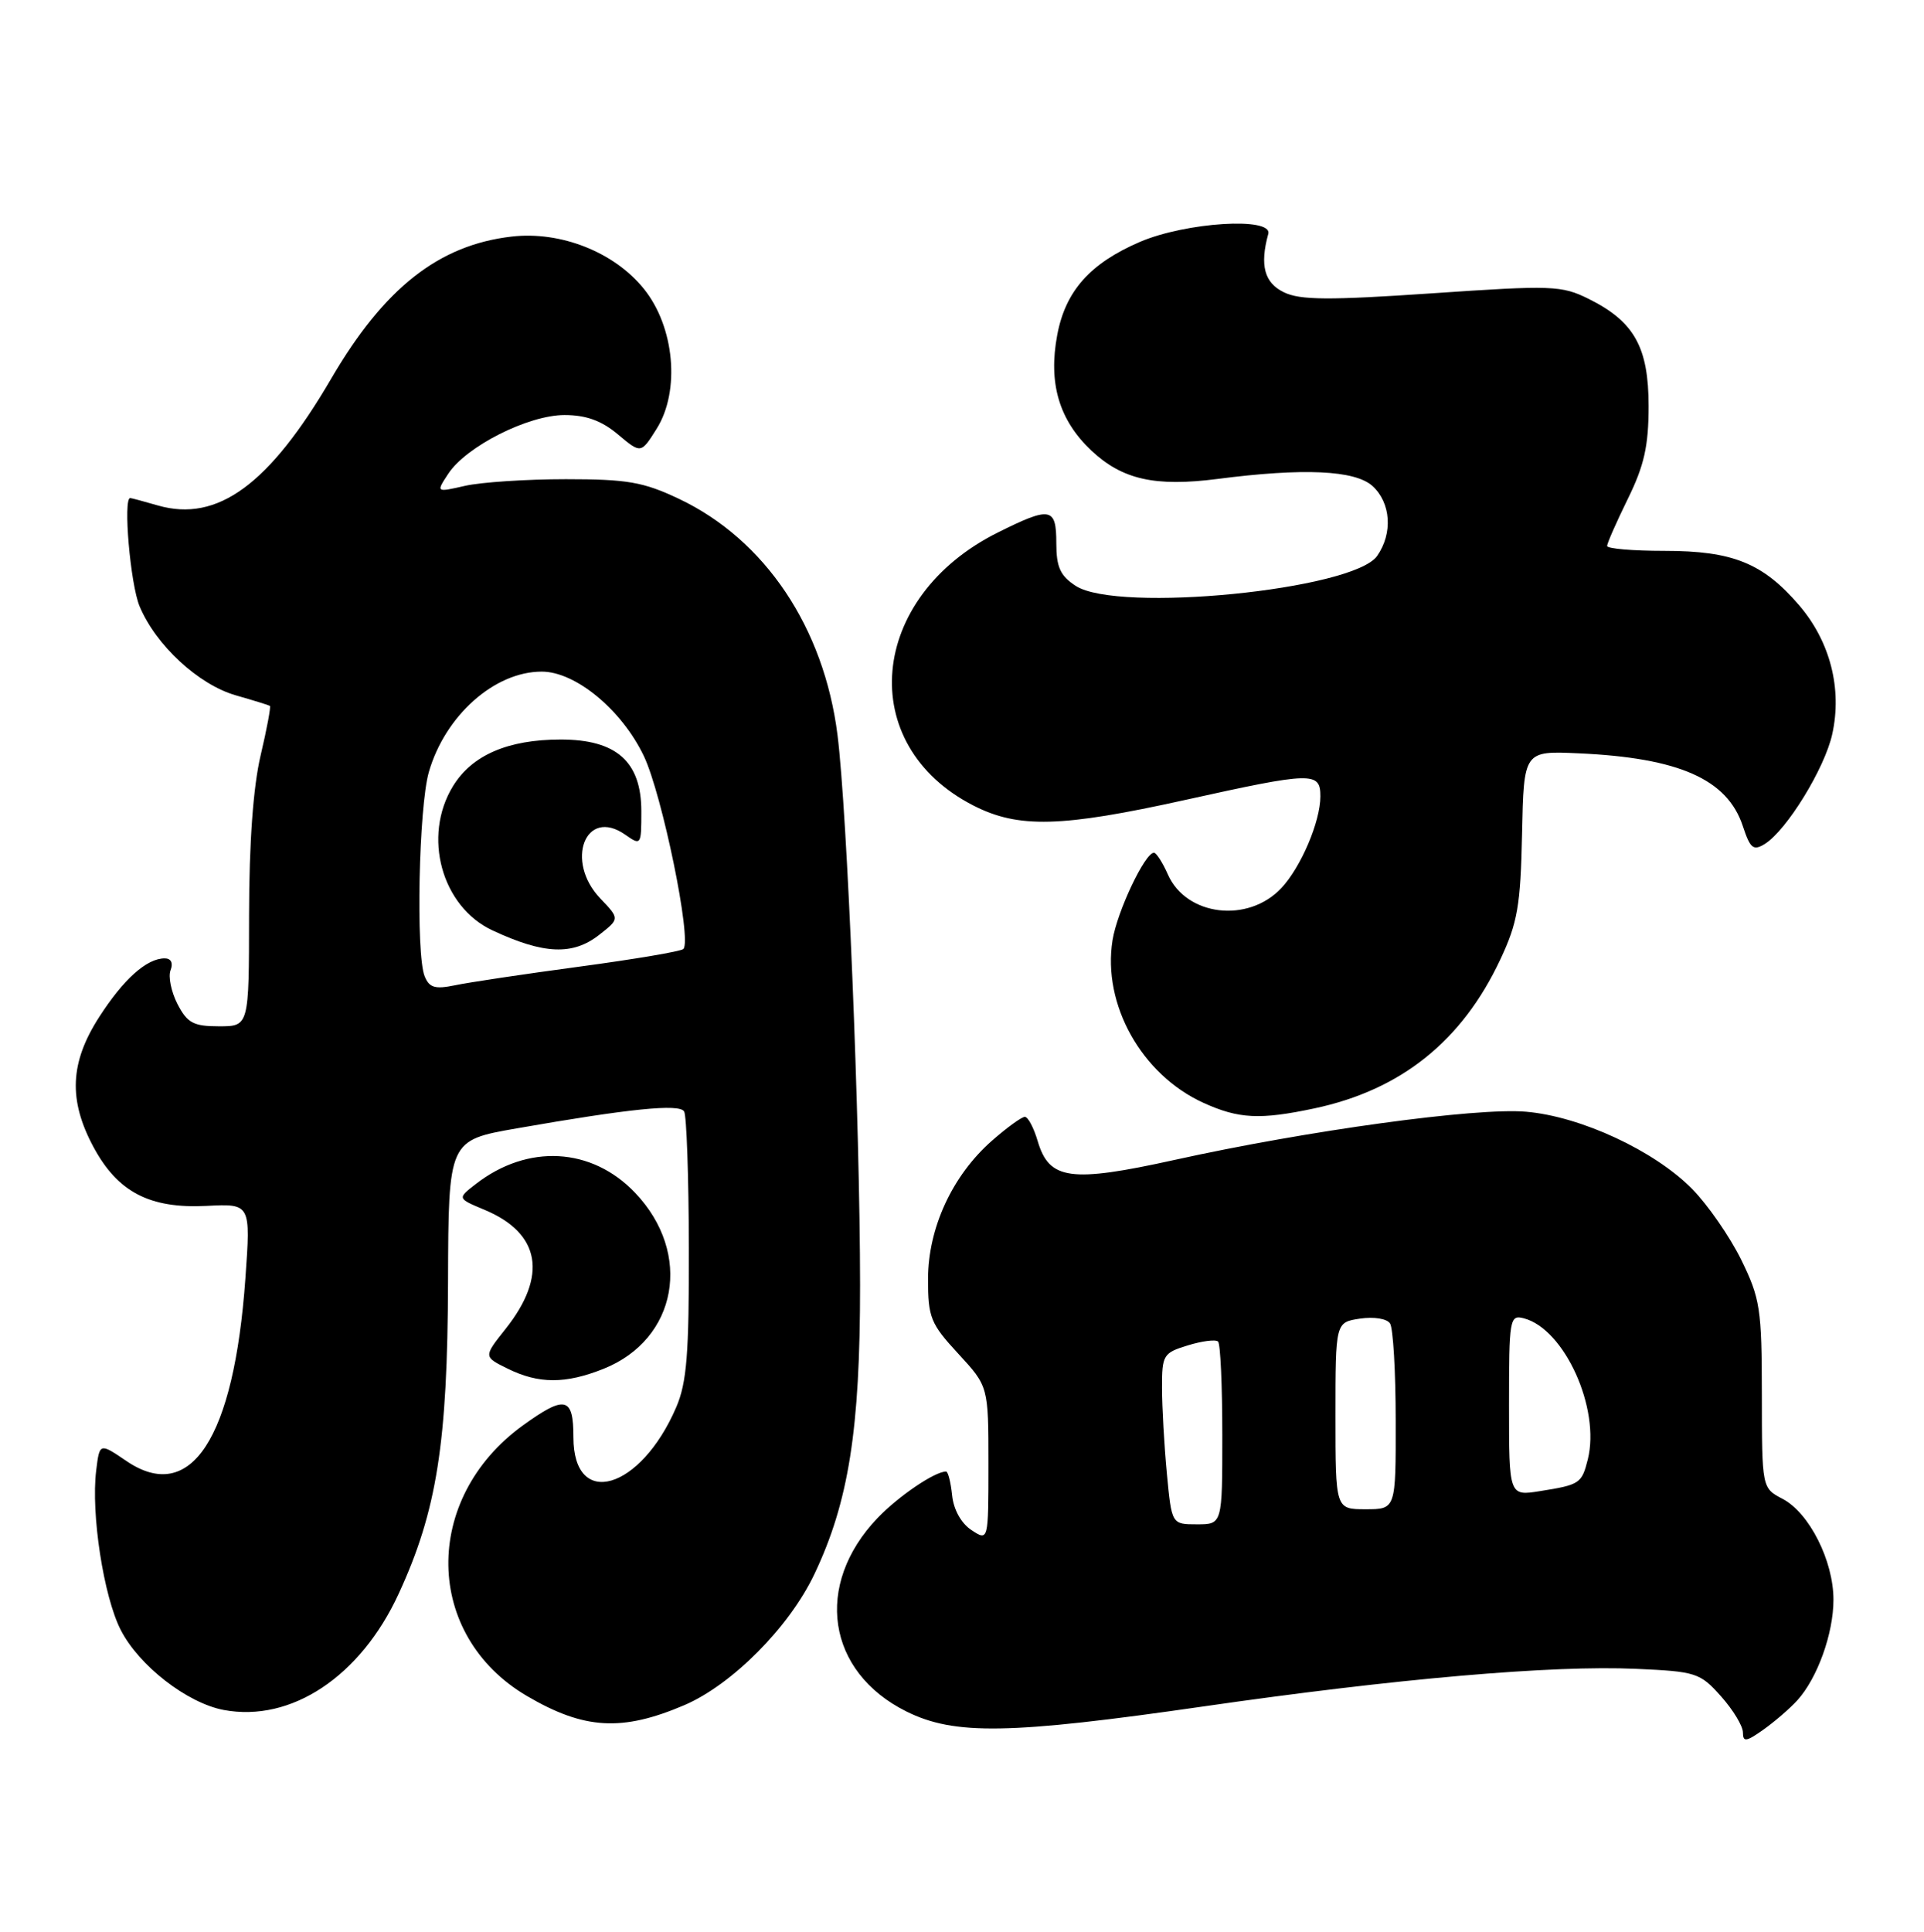 <?xml version="1.0" encoding="UTF-8" standalone="no"?>
<!DOCTYPE svg PUBLIC "-//W3C//DTD SVG 1.1//EN" "http://www.w3.org/Graphics/SVG/1.1/DTD/svg11.dtd" >
<svg xmlns="http://www.w3.org/2000/svg" xmlns:xlink="http://www.w3.org/1999/xlink" version="1.1" viewBox="0 0 255 256">
 <g >
 <path fill="currentColor"
d=" M 238.21 225.32 C 240.88 222.37 243.00 216.46 243.00 211.99 C 243.00 206.83 239.80 200.48 236.25 198.62 C 233.52 197.19 233.52 197.19 233.51 184.85 C 233.50 173.43 233.29 172.08 230.77 166.93 C 229.26 163.87 226.34 159.65 224.27 157.55 C 219.27 152.48 209.50 147.94 202.25 147.32 C 195.64 146.75 173.30 149.81 155.66 153.71 C 141.88 156.75 139.06 156.36 137.54 151.24 C 137.02 149.46 136.25 148.00 135.83 148.00 C 135.41 148.00 133.45 149.42 131.47 151.16 C 126.22 155.77 123.00 162.74 123.00 169.49 C 123.00 174.58 123.33 175.41 127.00 179.38 C 131.00 183.72 131.00 183.72 131.00 193.98 C 131.00 204.24 131.00 204.24 128.75 202.76 C 127.39 201.86 126.38 200.04 126.19 198.14 C 126.01 196.41 125.65 195.00 125.39 195.00 C 123.89 195.00 119.08 198.27 116.31 201.16 C 107.84 210.02 109.57 221.55 120.14 226.80 C 126.51 229.97 133.78 229.84 159.50 226.13 C 184.97 222.45 205.77 220.64 216.89 221.15 C 224.78 221.50 225.33 221.68 228.09 224.78 C 229.69 226.57 231.00 228.73 231.00 229.58 C 231.00 230.89 231.44 230.82 233.75 229.18 C 235.26 228.10 237.27 226.36 238.21 225.32 Z  M 90.72 225.95 C 97.03 223.24 104.61 215.61 107.94 208.59 C 112.48 199.04 114.00 189.42 113.99 170.29 C 113.98 148.87 112.29 107.67 111.00 97.40 C 109.21 83.17 101.39 71.51 90.00 66.11 C 85.27 63.87 83.17 63.50 75.00 63.50 C 69.78 63.50 63.76 63.90 61.64 64.38 C 57.78 65.26 57.78 65.26 59.41 62.78 C 61.78 59.16 70.01 55.00 74.81 55.00 C 77.68 55.00 79.72 55.74 81.90 57.57 C 84.95 60.13 84.95 60.13 87.03 56.82 C 90.18 51.80 89.40 43.30 85.33 38.27 C 81.40 33.40 74.31 30.60 67.82 31.35 C 58.16 32.46 50.92 38.16 43.90 50.17 C 35.70 64.21 28.83 69.24 20.95 66.99 C 19.06 66.44 17.40 66.00 17.26 66.00 C 16.29 66.00 17.28 77.44 18.50 80.34 C 20.65 85.49 26.30 90.72 31.24 92.14 C 33.58 92.81 35.62 93.44 35.77 93.54 C 35.92 93.63 35.37 96.59 34.54 100.11 C 33.56 104.27 33.02 111.65 33.01 121.25 C 33.00 136.00 33.00 136.00 29.03 136.00 C 25.64 136.00 24.83 135.56 23.53 133.06 C 22.70 131.45 22.28 129.42 22.61 128.56 C 22.98 127.61 22.67 127.00 21.83 127.00 C 19.44 127.00 16.36 129.76 13.12 134.81 C 9.27 140.81 9.05 145.76 12.37 151.96 C 15.58 157.96 19.82 160.18 27.36 159.80 C 33.23 159.50 33.23 159.50 32.52 169.45 C 31.01 190.63 25.29 199.40 16.76 193.61 C 13.20 191.19 13.20 191.19 12.75 194.85 C 12.04 200.56 13.73 211.56 16.00 215.99 C 18.41 220.72 24.81 225.69 29.66 226.60 C 38.59 228.27 47.79 222.16 52.84 211.19 C 57.90 200.23 59.32 191.22 59.38 169.80 C 59.44 151.11 59.44 151.11 68.47 149.53 C 83.44 146.91 90.03 146.24 90.67 147.28 C 91.00 147.80 91.28 155.94 91.30 165.37 C 91.33 179.40 91.03 183.22 89.62 186.49 C 84.90 197.46 76.00 200.06 76.00 190.46 C 76.00 185.09 74.91 184.84 69.29 188.90 C 55.91 198.60 56.18 216.72 69.83 224.74 C 77.43 229.20 82.44 229.49 90.72 225.95 Z  M 79.99 181.39 C 89.79 177.47 91.83 166.11 84.19 158.08 C 78.43 152.02 69.95 151.55 63.05 156.91 C 60.60 158.81 60.60 158.81 64.22 160.32 C 71.64 163.42 72.62 169.05 66.98 176.14 C 64.08 179.79 64.08 179.79 67.29 181.37 C 71.40 183.40 74.95 183.40 79.99 181.39 Z  M 174.20 146.88 C 185.69 144.44 193.79 137.95 198.86 127.12 C 201.14 122.26 201.53 120.01 201.73 110.50 C 201.96 99.50 201.96 99.50 209.23 99.83 C 222.55 100.43 228.94 103.26 230.99 109.48 C 231.97 112.45 232.38 112.78 233.91 111.83 C 236.81 110.01 241.85 101.81 242.84 97.28 C 244.17 91.27 242.56 85.02 238.48 80.24 C 233.66 74.62 229.67 73.00 220.60 73.00 C 216.42 73.00 213.00 72.71 213.00 72.35 C 213.00 71.99 214.24 69.18 215.75 66.10 C 217.92 61.69 218.50 59.08 218.50 53.82 C 218.50 46.01 216.60 42.61 210.56 39.61 C 206.97 37.83 205.74 37.78 189.79 38.87 C 176.11 39.80 172.31 39.78 170.16 38.73 C 167.57 37.48 166.95 35.16 168.09 31.00 C 168.71 28.72 157.17 29.44 151.07 32.06 C 144.46 34.91 141.21 38.57 140.12 44.40 C 138.92 50.79 140.37 55.67 144.64 59.70 C 148.73 63.55 153.08 64.53 161.35 63.47 C 172.78 61.99 179.58 62.31 181.90 64.40 C 184.35 66.63 184.62 70.67 182.52 73.67 C 179.36 78.18 148.12 81.27 142.56 77.63 C 140.52 76.30 140.00 75.14 140.00 71.98 C 140.00 67.22 139.24 67.08 132.26 70.56 C 115.04 79.14 113.29 98.71 129.02 106.75 C 134.97 109.79 140.64 109.64 157.01 106.02 C 173.95 102.27 175.00 102.24 175.00 105.53 C 175.00 108.87 172.42 114.92 169.83 117.68 C 165.42 122.38 157.23 121.40 154.79 115.89 C 154.09 114.30 153.25 113.00 152.94 113.00 C 151.75 113.00 148.06 120.79 147.45 124.60 C 146.09 133.10 151.30 142.41 159.49 146.14 C 164.18 148.27 166.98 148.41 174.20 146.88 Z  M 154.65 195.25 C 154.30 191.54 154.01 186.44 154.01 183.92 C 154.00 179.56 154.17 179.28 157.44 178.28 C 159.34 177.70 161.14 177.47 161.44 177.78 C 161.75 178.08 162.00 183.66 162.00 190.17 C 162.00 202.00 162.00 202.00 158.64 202.00 C 155.29 202.00 155.29 202.00 154.65 195.25 Z  M 177.00 187.61 C 177.00 175.23 177.00 175.23 180.25 174.74 C 182.08 174.47 183.82 174.74 184.23 175.38 C 184.64 175.99 184.98 181.79 184.98 188.25 C 185.00 200.00 185.00 200.00 181.00 200.00 C 177.00 200.00 177.00 200.00 177.00 187.61 Z  M 200.00 186.22 C 200.00 174.73 200.09 174.21 201.97 174.70 C 207.35 176.11 212.13 186.66 210.44 193.40 C 209.64 196.58 209.38 196.76 204.15 197.59 C 200.00 198.26 200.00 198.26 200.00 186.22 Z  M 56.28 129.37 C 55.10 126.42 55.50 106.94 56.84 102.30 C 59.00 94.82 65.54 89.00 71.80 89.00 C 76.28 89.00 82.40 94.06 85.33 100.18 C 87.76 105.28 91.73 124.61 90.57 125.76 C 90.27 126.07 84.05 127.12 76.76 128.10 C 69.47 129.08 62.04 130.19 60.27 130.57 C 57.65 131.11 56.89 130.88 56.28 129.37 Z  M 79.43 123.87 C 82.13 121.75 82.13 121.75 79.57 119.07 C 74.82 114.11 77.60 106.93 82.85 110.60 C 84.96 112.08 85.00 112.02 85.00 107.51 C 85.00 100.93 81.71 98.00 74.32 98.00 C 67.32 98.00 62.54 100.07 60.03 104.19 C 55.97 110.84 58.53 120.15 65.27 123.29 C 72.09 126.48 75.93 126.63 79.43 123.87 Z "/>
</g>
</svg>